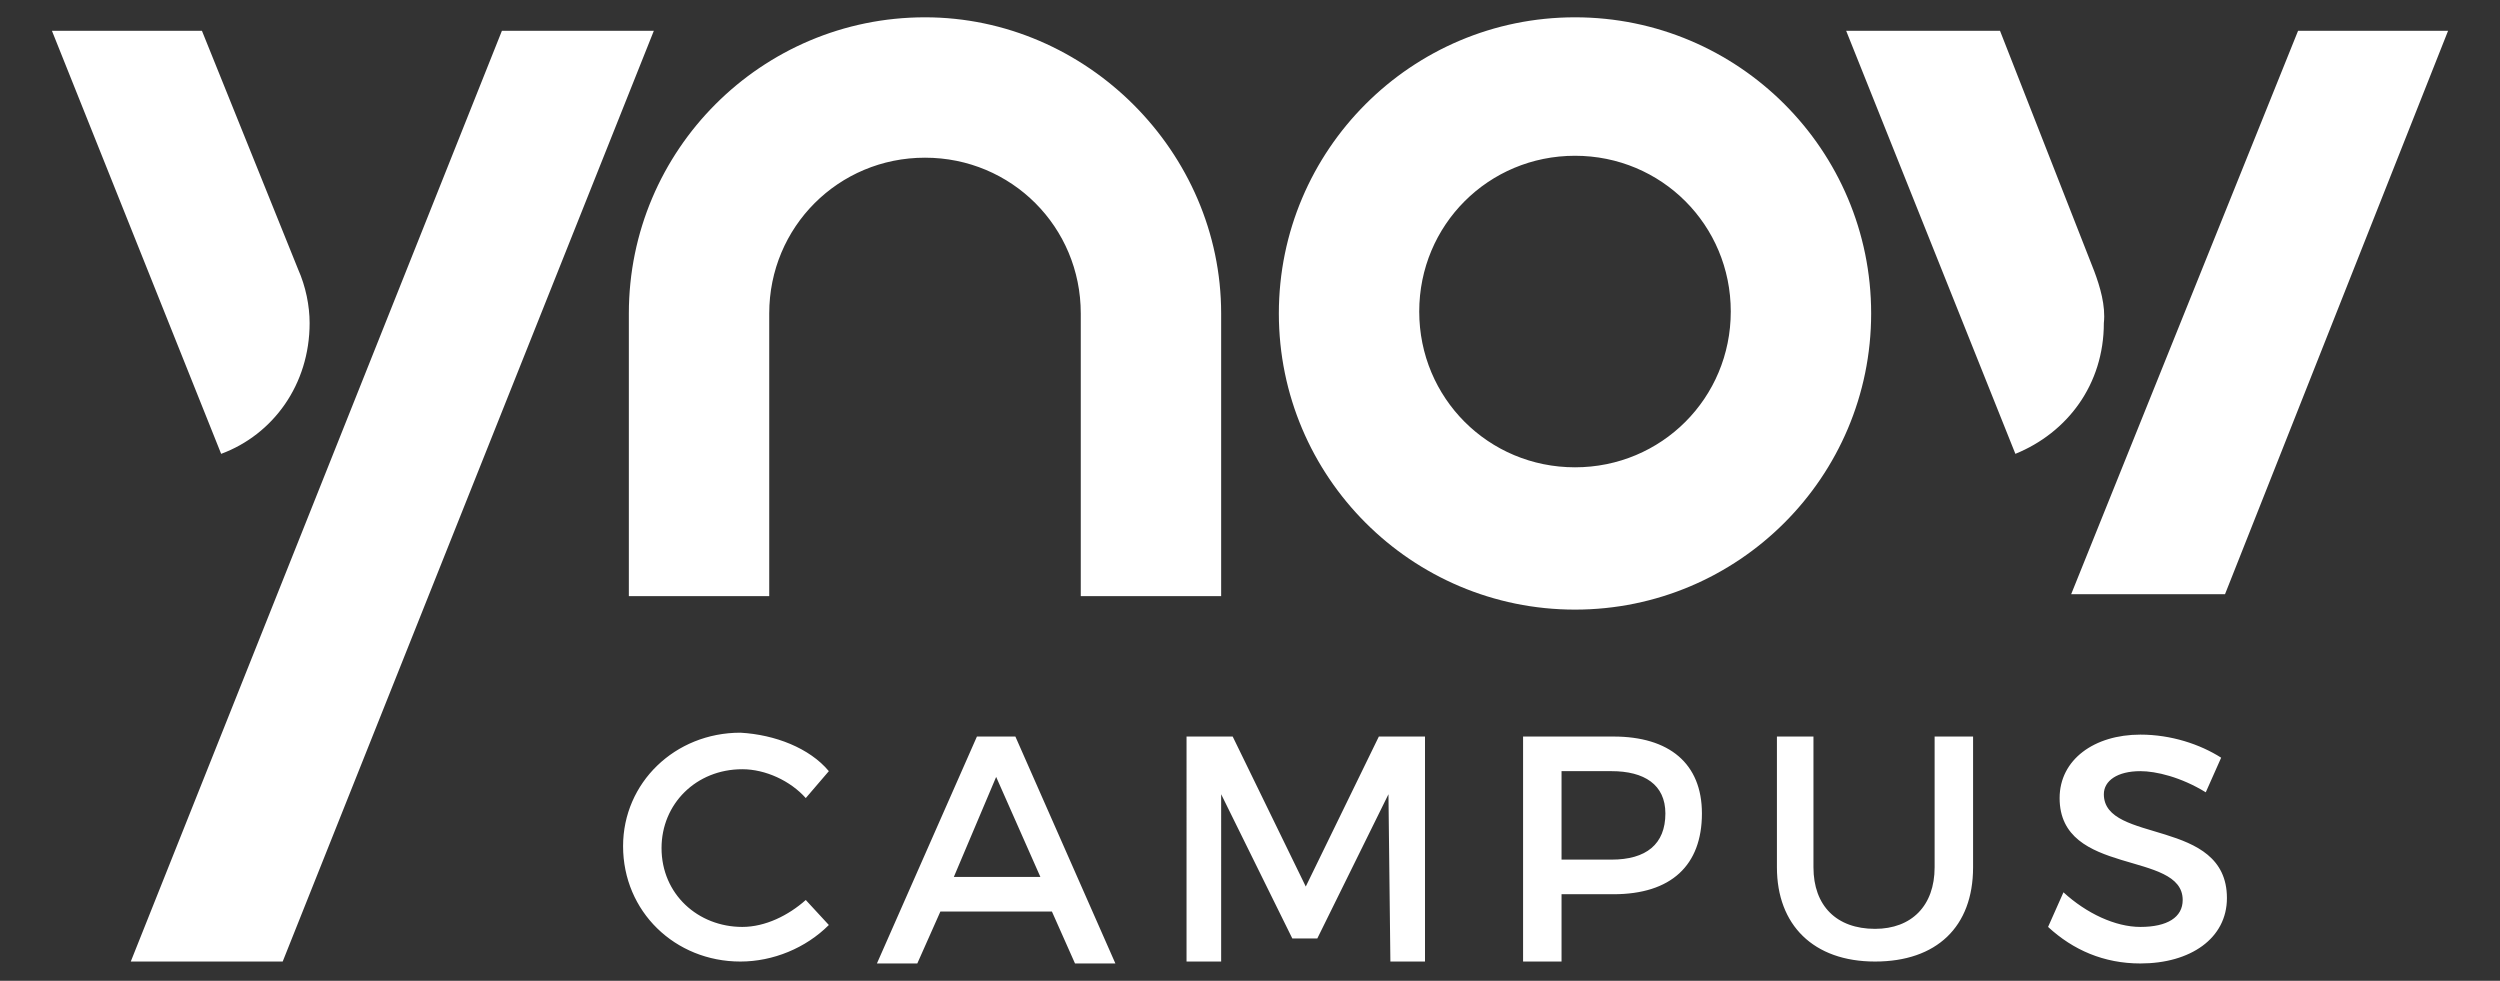 <?xml version="1.0" encoding="utf-8"?>
<!-- Generator: Adobe Illustrator 22.1.0, SVG Export Plug-In . SVG Version: 6.00 Build 0)  -->
<svg version="1.1" id="Calque_2_1_" xmlns="http://www.w3.org/2000/svg" xmlns:xlink="http://www.w3.org/1999/xlink" x="0px"
	 y="0px" viewBox="0 0 130 51" style="enable-background:new 0 0 130 51;" xml:space="preserve">
<rect x="0" y="0" width="130" height="51" fill="#333333" stroke="none"/>
<style type="text/css">
	.st0{fill:#FFFFFF;}
</style>
<g id="Ynov_Campus_1_">
	<path class="st0" d="M43.1,40.1l-1.2,1.4c-0.8-0.9-2.1-1.5-3.3-1.5c-2.4,0-4.2,1.8-4.2,4.1c0,2.4,1.9,4.1,4.2,4.1
		c1.2,0,2.4-0.6,3.3-1.4l1.2,1.3c-1.2,1.2-2.9,1.9-4.6,1.9c-3.4,0-6.1-2.6-6.1-6c0-3.3,2.7-5.9,6.1-5.9
		C40.3,38.2,42.1,38.9,43.1,40.1 M48.9,47.4l-1.2,2.7h-2.1l5.2-11.8h2L58,50.1h-2.1l-1.2-2.7L48.9,47.4z M51.8,40.4l-2.2,5.2h4.5
		L51.8,40.4z M72.3,50l-0.1-8.7l-3.7,7.5h-1.3l-3.7-7.5V50h-1.8V38.3h2.4l3.8,7.8l3.8-7.8h2.4V50H72.3z M83.9,38.3
		c2.9,0,4.6,1.4,4.6,4c0,2.7-1.6,4.2-4.6,4.2h-2.7V50h-2V38.3H83.9z M81.2,44.7h2.6c1.8,0,2.8-0.8,2.8-2.4c0-1.5-1.1-2.2-2.8-2.2
		h-2.6V44.7z M102.6,45.1c0,3.1-1.9,4.9-5.1,4.9s-5.1-1.9-5.1-4.9v-6.8h1.9v6.8c0,2,1.2,3.2,3.2,3.2c1.9,0,3.1-1.2,3.1-3.2v-6.8h2
		V45.1z M115.5,39.4l-0.8,1.8c-1.3-0.8-2.6-1.1-3.4-1.1c-1.2,0-1.9,0.5-1.9,1.2c0,2.6,6.4,1.2,6.4,5.4c0,2.1-1.9,3.4-4.5,3.4
		c-1.9,0-3.5-0.7-4.8-1.9l0.8-1.8c1.2,1.1,2.7,1.8,4,1.8c1.4,0,2.2-0.5,2.2-1.4c0-2.6-6.4-1.2-6.4-5.3c0-2,1.8-3.3,4.2-3.3
		C112.9,38.2,114.4,38.7,115.5,39.4 M81.9,0.9c-8.5,0-15.4,6.9-15.4,15.4s6.9,15.4,15.4,15.4s15.4-6.9,15.4-15.4S90.4,0.9,81.9,0.9
		 M81.9,24.3c-4.5,0-8.1-3.6-8.1-8.1s3.6-8.1,8.1-8.1s8.1,3.6,8.1,8.1S86.4,24.3,81.9,24.3 M48.1,0.9c-8.5,0-15.4,6.9-15.4,15.4V31
		H40V16.3c0-4.5,3.6-8.1,8.1-8.1s8.1,3.6,8.1,8.1V31h7.3V16.3C63.5,7.9,56.5,0.9,48.1,0.9 M26.1,1.6L6.8,50h7.9L34,1.6H26.1z
		 M16.1,16.8c0-0.9-0.2-1.9-0.6-2.8l-5-12.4H2.7l8.8,22C14.2,22.6,16.1,20,16.1,16.8 M119.5,1.6l-11.8,29.3h8l11.6-29.3L119.5,1.6z
		 M108.9,14.1L104,1.6h-8l8.8,22c2.7-1.1,4.6-3.6,4.6-6.8C109.5,15.9,109.2,14.9,108.9,14.1"/>
</g>
</svg>
